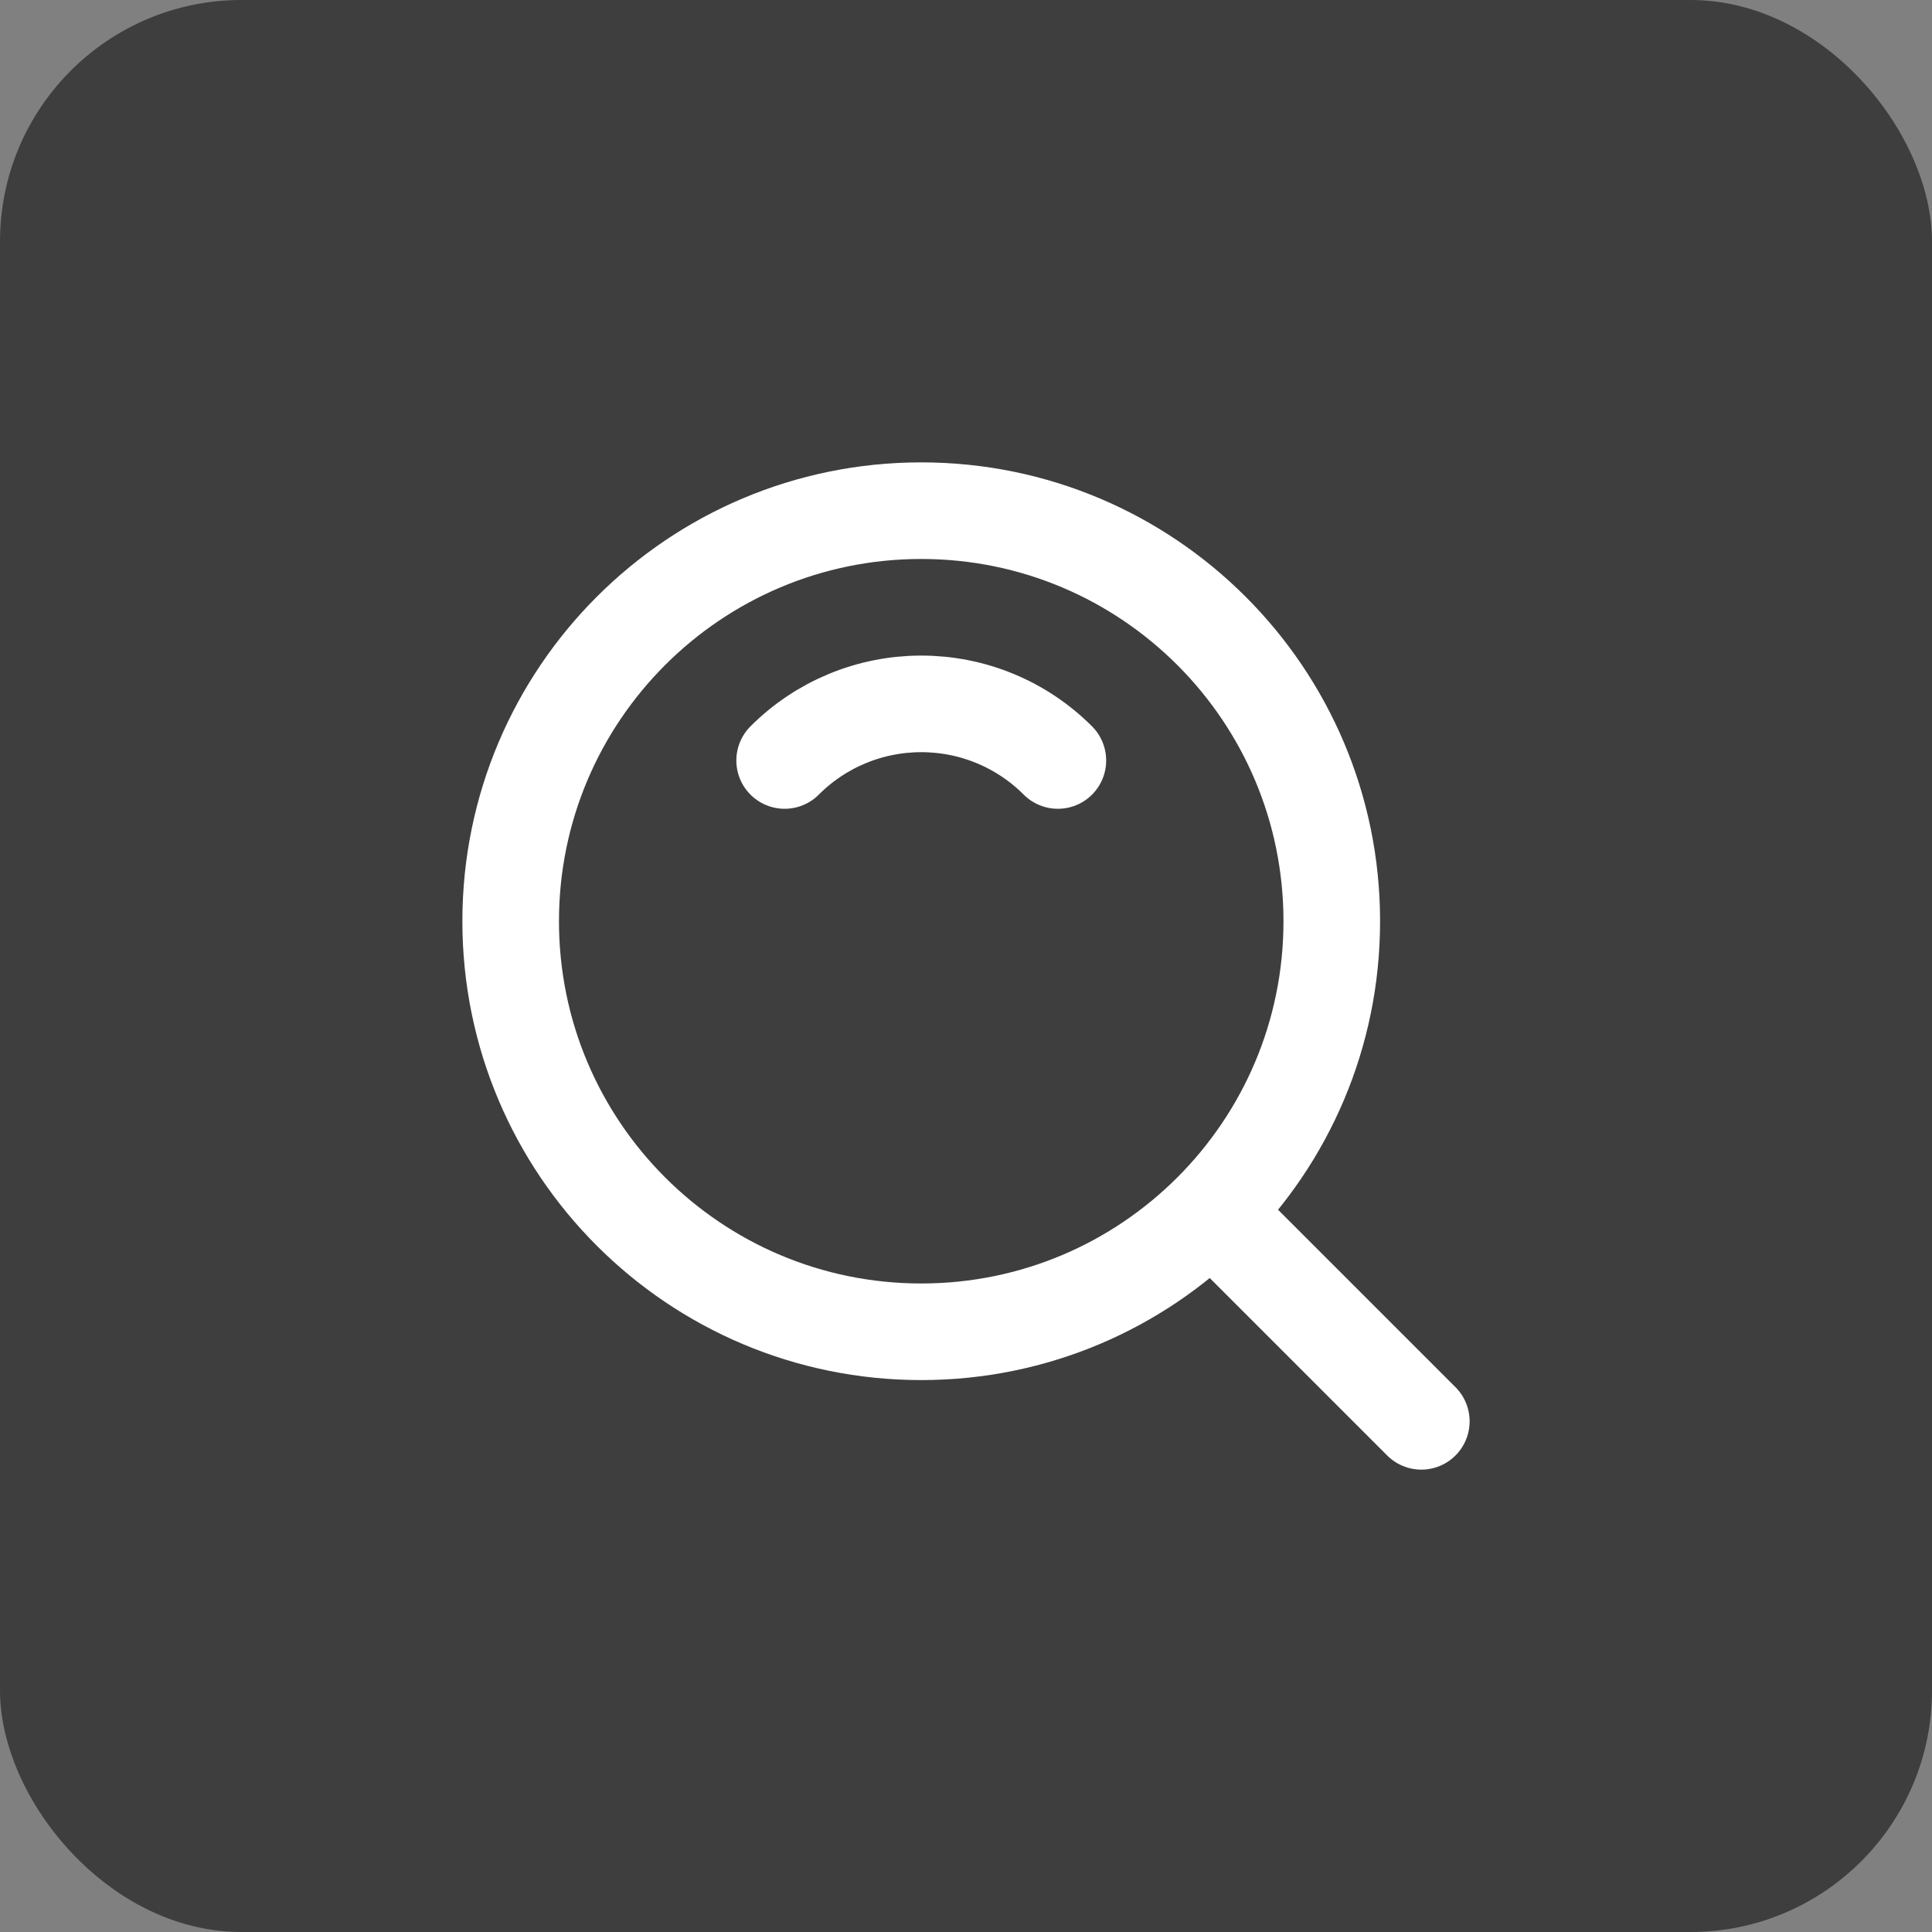 <svg width="40" height="40" viewBox="0 0 40 40" fill="none" xmlns="http://www.w3.org/2000/svg">
<rect x="0" y="0" width="40" height="40" fill="#808080" stroke="none"/>
<rect width="40" height="40" rx="5" fill="#212121" fill-opacity="0.686"/>
<path d="M19.073 27.573C23.768 27.573 27.573 23.768 27.573 19.073C27.573 14.379 23.768 10.573 19.073 10.573C14.379 10.573 10.573 14.379 10.573 19.073C10.573 23.768 14.379 27.573 19.073 27.573Z" stroke="white" stroke-width="2" stroke-linejoin="round"/>
<path d="M21.902 15.745C21.531 15.373 21.09 15.078 20.604 14.877C20.119 14.676 19.599 14.573 19.073 14.573C18.548 14.573 18.028 14.676 17.542 14.877C17.057 15.078 16.616 15.373 16.245 15.745M25.184 25.184L29.427 29.427" stroke="white" stroke-width="2" stroke-linecap="round" stroke-linejoin="round"/>
</svg>
